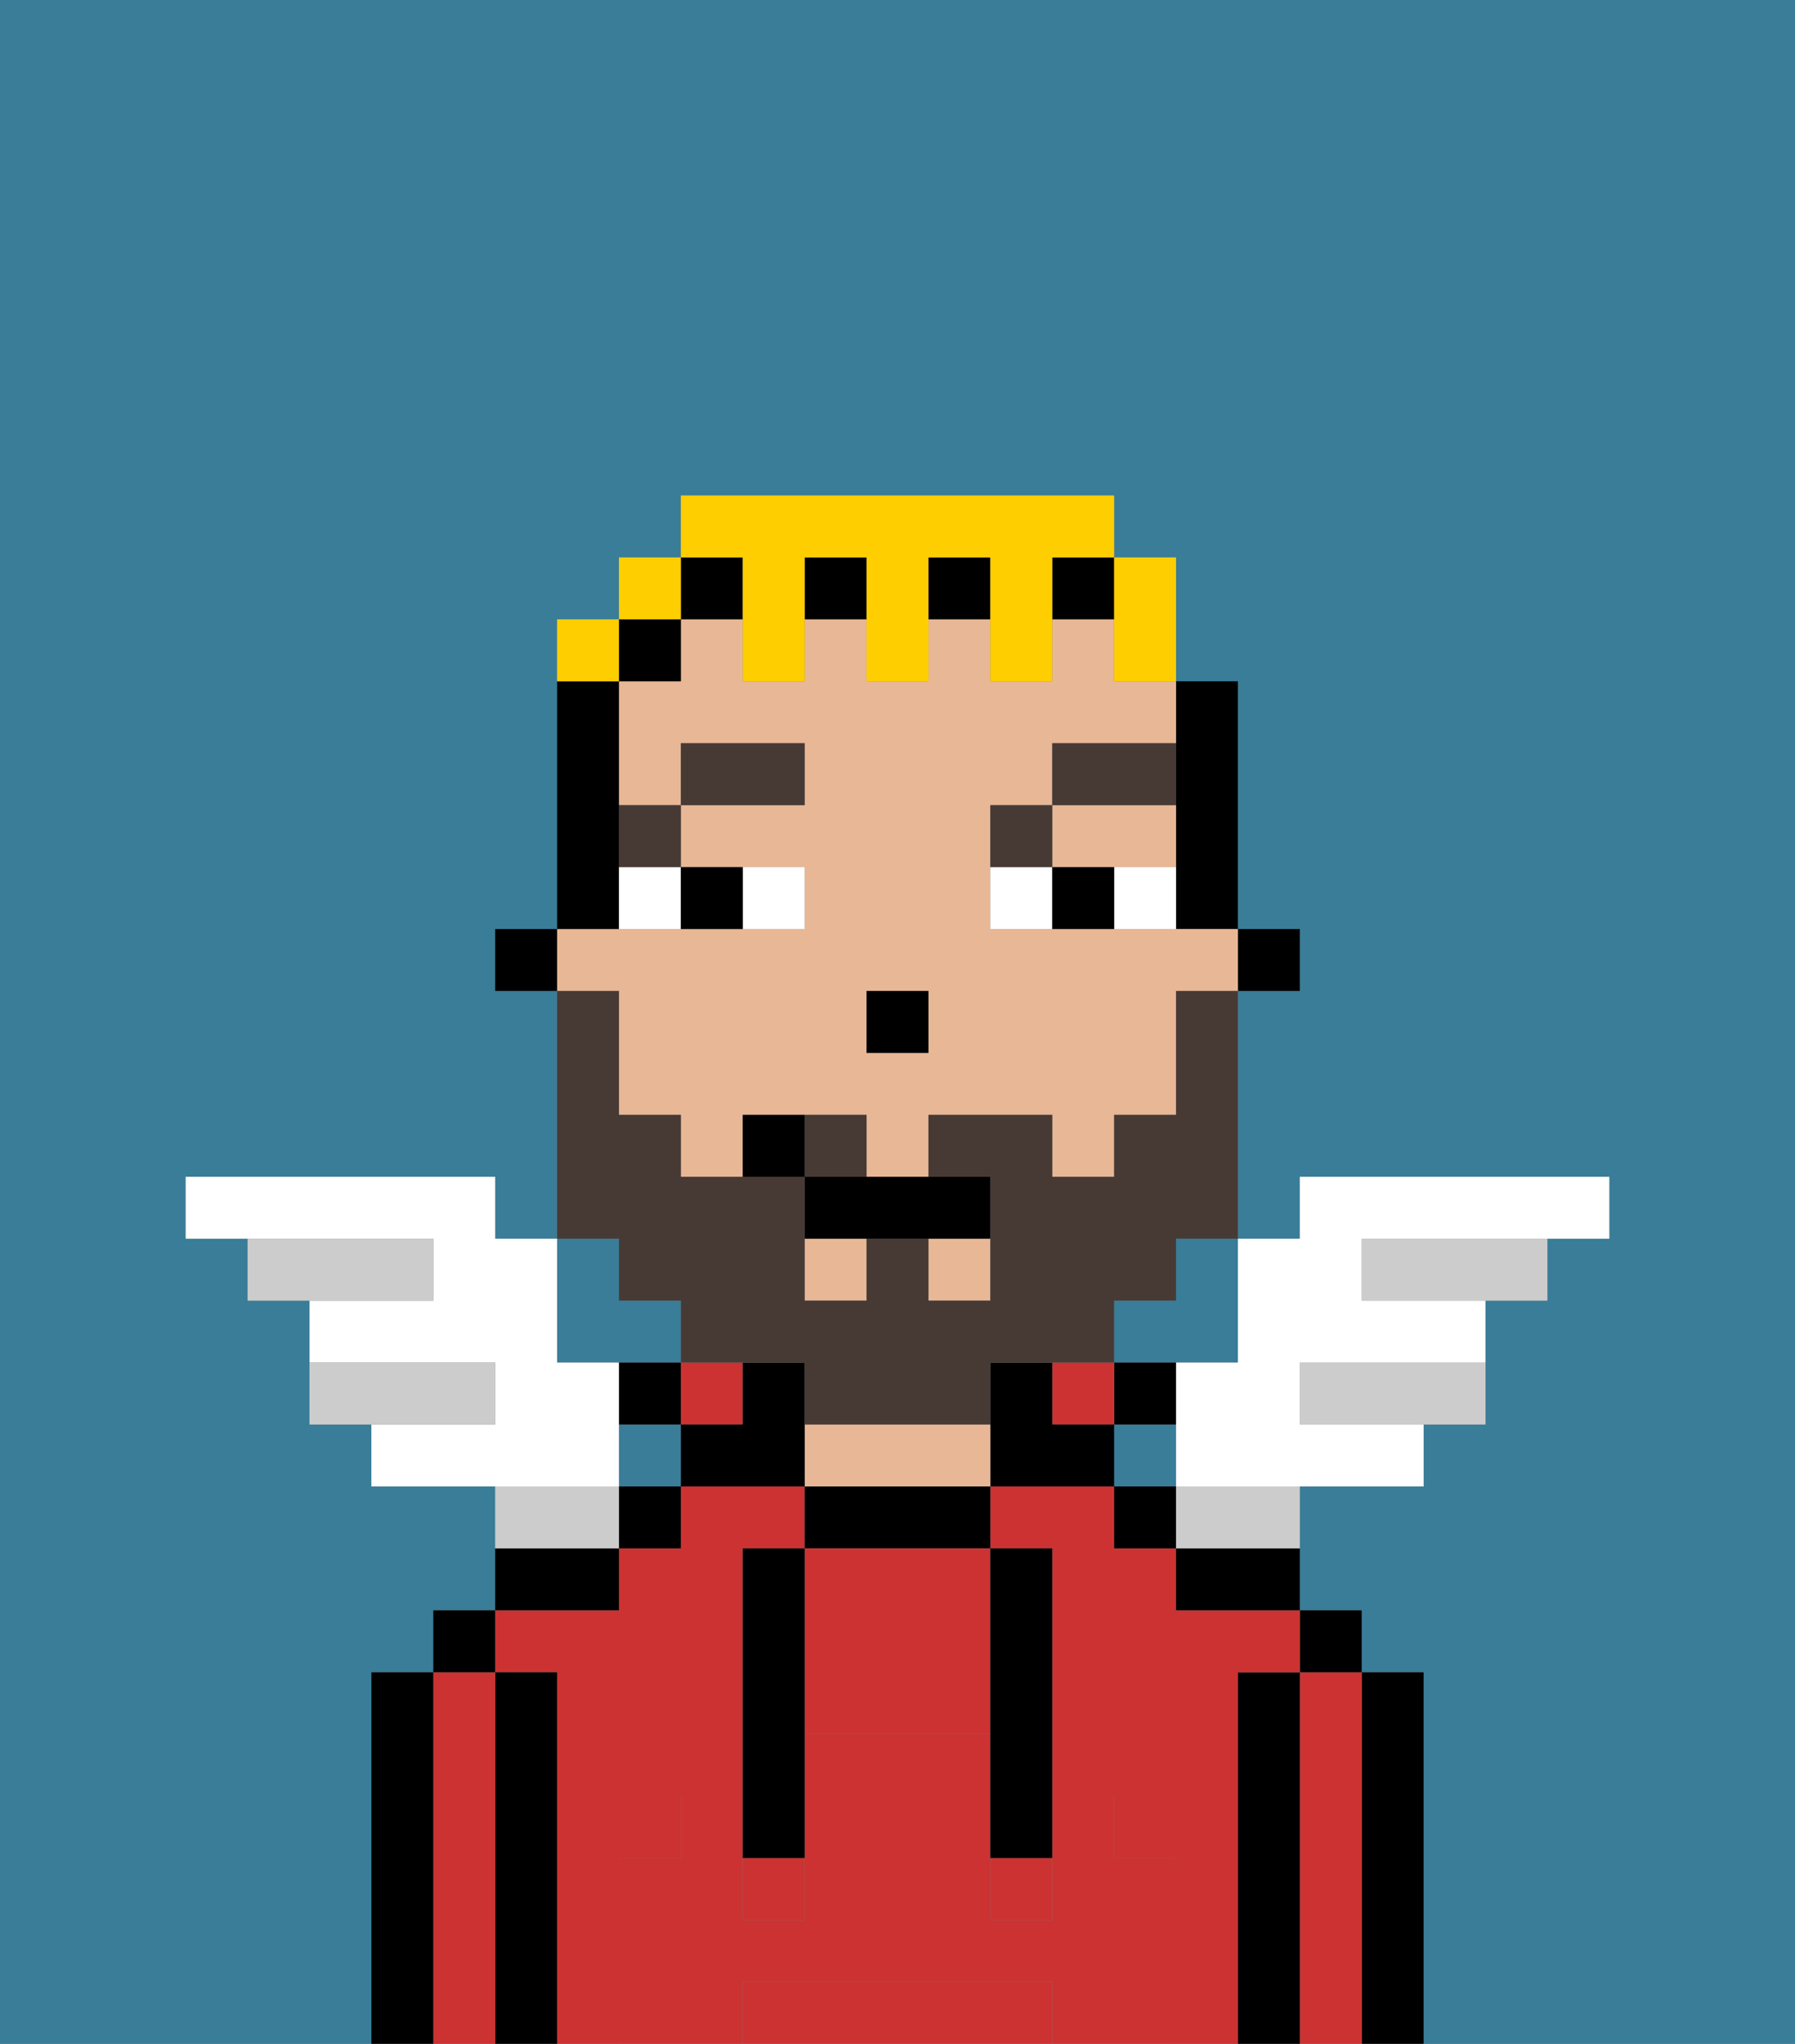 <svg xmlns="http://www.w3.org/2000/svg" viewBox="0 0 29 33"><rect x="0" y="0" width="29" height="33" fill="#808080" stroke="none"/><defs><style>polygon,rect,path{shape-rendering:crispedges;}.pa41-1{fill:#397d98;}.pa41-2{fill:#000000;}.pa41-3{fill:#cc3232;}.pa41-4{fill:#e8b795;}.pa41-5{fill:#cc3232;}.pa41-6{fill:#ffffff;}.pa41-7{fill:#473a35;}.pa41-8{fill:#473a35;}.pa41-9{fill:#ccc;}.pa41-10{fill:#ffce00;}</style></defs><rect class="pa41-1" x="10" y="23" width="1" height="1"/><path class="pa41-1" d="M10,22h1V21H10V20H9v2Z"/><path class="pa41-1" d="M0,33H6V27H7V26H8V24H6V23H5V21H4V20H3V19H8v1H9V16H8V15H9V10h1V9h1V8h7V9h1v2h1v4h1v1H20v4h1V19h5v1H25v1H24v2H23v1H21v2h1v1h1v6h6V0H0Z"/><path class="pa41-1" d="M19,21H18v1h2V20H19Z"/><rect class="pa41-1" x="18" y="23" width="1" height="1"/><path class="pa41-2" d="M23,27H22v6h1V27Z"/><path class="pa41-3" d="M22,27H21v6h1V27Z"/><rect class="pa41-2" x="21" y="26" width="1" height="1"/><path class="pa41-2" d="M21,27H20v6h1V27Z"/><path class="pa41-3" d="M20,27h1V26H19V25H18V24H16v1h1v4h1v1h1v3h1V27Z"/><path class="pa41-3" d="M10,30h1V29h1V25h1V24H11v1H10v1H8v1H9v6h1V30Z"/><path class="pa41-2" d="M19,26h2V25H19Z"/><rect class="pa41-2" x="18" y="24" width="1" height="1"/><path class="pa41-2" d="M19,23V22H18v1Z"/><rect class="pa41-3" x="17" y="22" width="1" height="1"/><path class="pa41-2" d="M17,23V22H16v2h2V23Z"/><path class="pa41-2" d="M13,24v1h3V24H13Z"/><path class="pa41-4" d="M15,23H13v1h3V23Z"/><rect class="pa41-3" x="11" y="22" width="1" height="1"/><rect class="pa41-2" x="10" y="24" width="1" height="1"/><path class="pa41-2" d="M11,22H10v1h1Z"/><path class="pa41-2" d="M10,25H8v1h2Z"/><path class="pa41-2" d="M9,27H8v6H9V27Z"/><path class="pa41-3" d="M8,27H7v6H8V27Z"/><rect class="pa41-2" x="7" y="26" width="1" height="1"/><path class="pa41-2" d="M7,27H6v6H7V27Z"/><path class="pa41-3" d="M16,32H12v1h5V32Z"/><path class="pa41-3" d="M13,25v3h3V25H13Z"/><rect class="pa41-3" x="16" y="30" width="1" height="1"/><rect class="pa41-3" x="12" y="30" width="1" height="1"/><path class="pa41-5" d="M19,30H18V29H17v2H16V28H13v3H12V29H11v1H10v3h2V32h5v1h2V30Z"/><path class="pa41-2" d="M13,25H12v5h1V25Z"/><path class="pa41-2" d="M16,28v2h1V25H16v3Z"/><rect class="pa41-2" x="20" y="15" width="1" height="1"/><path class="pa41-2" d="M19,13v2h1V11H19v2Z"/><rect class="pa41-4" x="15" y="20" width="1" height="1"/><path class="pa41-4" d="M10,17v1h1v1h1V18h2v1h1V18h2v1h1V18h1V16h1V15H16V13h1V12h2V11H18V10H17v1H16V10H15v1H14V10H13v1H12V10H11v1H10v2h1V12h2v1H11v1h2v1H9v1h1Zm4-1h1v1H14Z"/><rect class="pa41-4" x="13" y="20" width="1" height="1"/><path class="pa41-4" d="M18,14h1V13H17v1Z"/><path class="pa41-2" d="M13,22H12v1H11v1h2V22Z"/><rect class="pa41-2" x="11" y="9" width="1" height="1"/><rect class="pa41-2" x="17" y="9" width="1" height="1"/><rect class="pa41-2" x="13" y="9" width="1" height="1"/><rect class="pa41-2" x="15" y="9" width="1" height="1"/><rect class="pa41-2" x="10" y="10" width="1" height="1"/><path class="pa41-2" d="M10,14V11H9v4h1Z"/><rect class="pa41-2" x="8" y="15" width="1" height="1"/><rect class="pa41-2" x="14" y="16" width="1" height="1"/><path class="pa41-6" d="M13,15V14H12v1Z"/><path class="pa41-6" d="M10,15h1V14H10Z"/><path class="pa41-6" d="M18,14v1h1V14Z"/><path class="pa41-6" d="M16,14v1h1V14Z"/><path class="pa41-2" d="M12,15V14H11v1Z"/><path class="pa41-2" d="M17,14v1h1V14Z"/><path class="pa41-7" d="M11,14V13H10v1Z"/><rect class="pa41-7" x="11" y="12" width="2" height="1"/><path class="pa41-7" d="M17,13H16v1h1Z"/><path class="pa41-7" d="M19,12H17v1h2Z"/><path class="pa41-8" d="M10,21h1v1h2v1h3V22h2V21h1V20h1V16H19v2H18v1H17V18H15v1h1v2H15V20H14v1H13V19H11V18H10V16H9v4h1Z"/><path class="pa41-8" d="M14,18H13v1h1Z"/><path class="pa41-2" d="M13,19v1h3V19H13Z"/><path class="pa41-2" d="M12,18v1h1V18Z"/><path class="pa41-6" d="M10,23V22H9V20H8V19H3v1H7v1H5v1H8v1H6v1h4Z"/><path class="pa41-9" d="M8,22H5v1H8Z"/><path class="pa41-9" d="M7,20H4v1H7Z"/><path class="pa41-9" d="M22,20v1h3V20H22Z"/><path class="pa41-9" d="M21,22v1h3V22H21Z"/><path class="pa41-6" d="M19,22v2h4V23H21V22h3V21H22V20h4V19H21v1H20v2Z"/><path class="pa41-9" d="M10,24H8v1h2Z"/><path class="pa41-9" d="M19,25h2V24H19Z"/><path class="pa41-10" d="M18,11h1V9H18v2Z"/><path class="pa41-10" d="M12,10v1h1V9h1v2h1V9h1v2h1V9h1V8H11V9h1Z"/><rect class="pa41-10" x="10" y="9" width="1" height="1"/><path class="pa41-10" d="M10,10H9v1h1Z"/></svg>